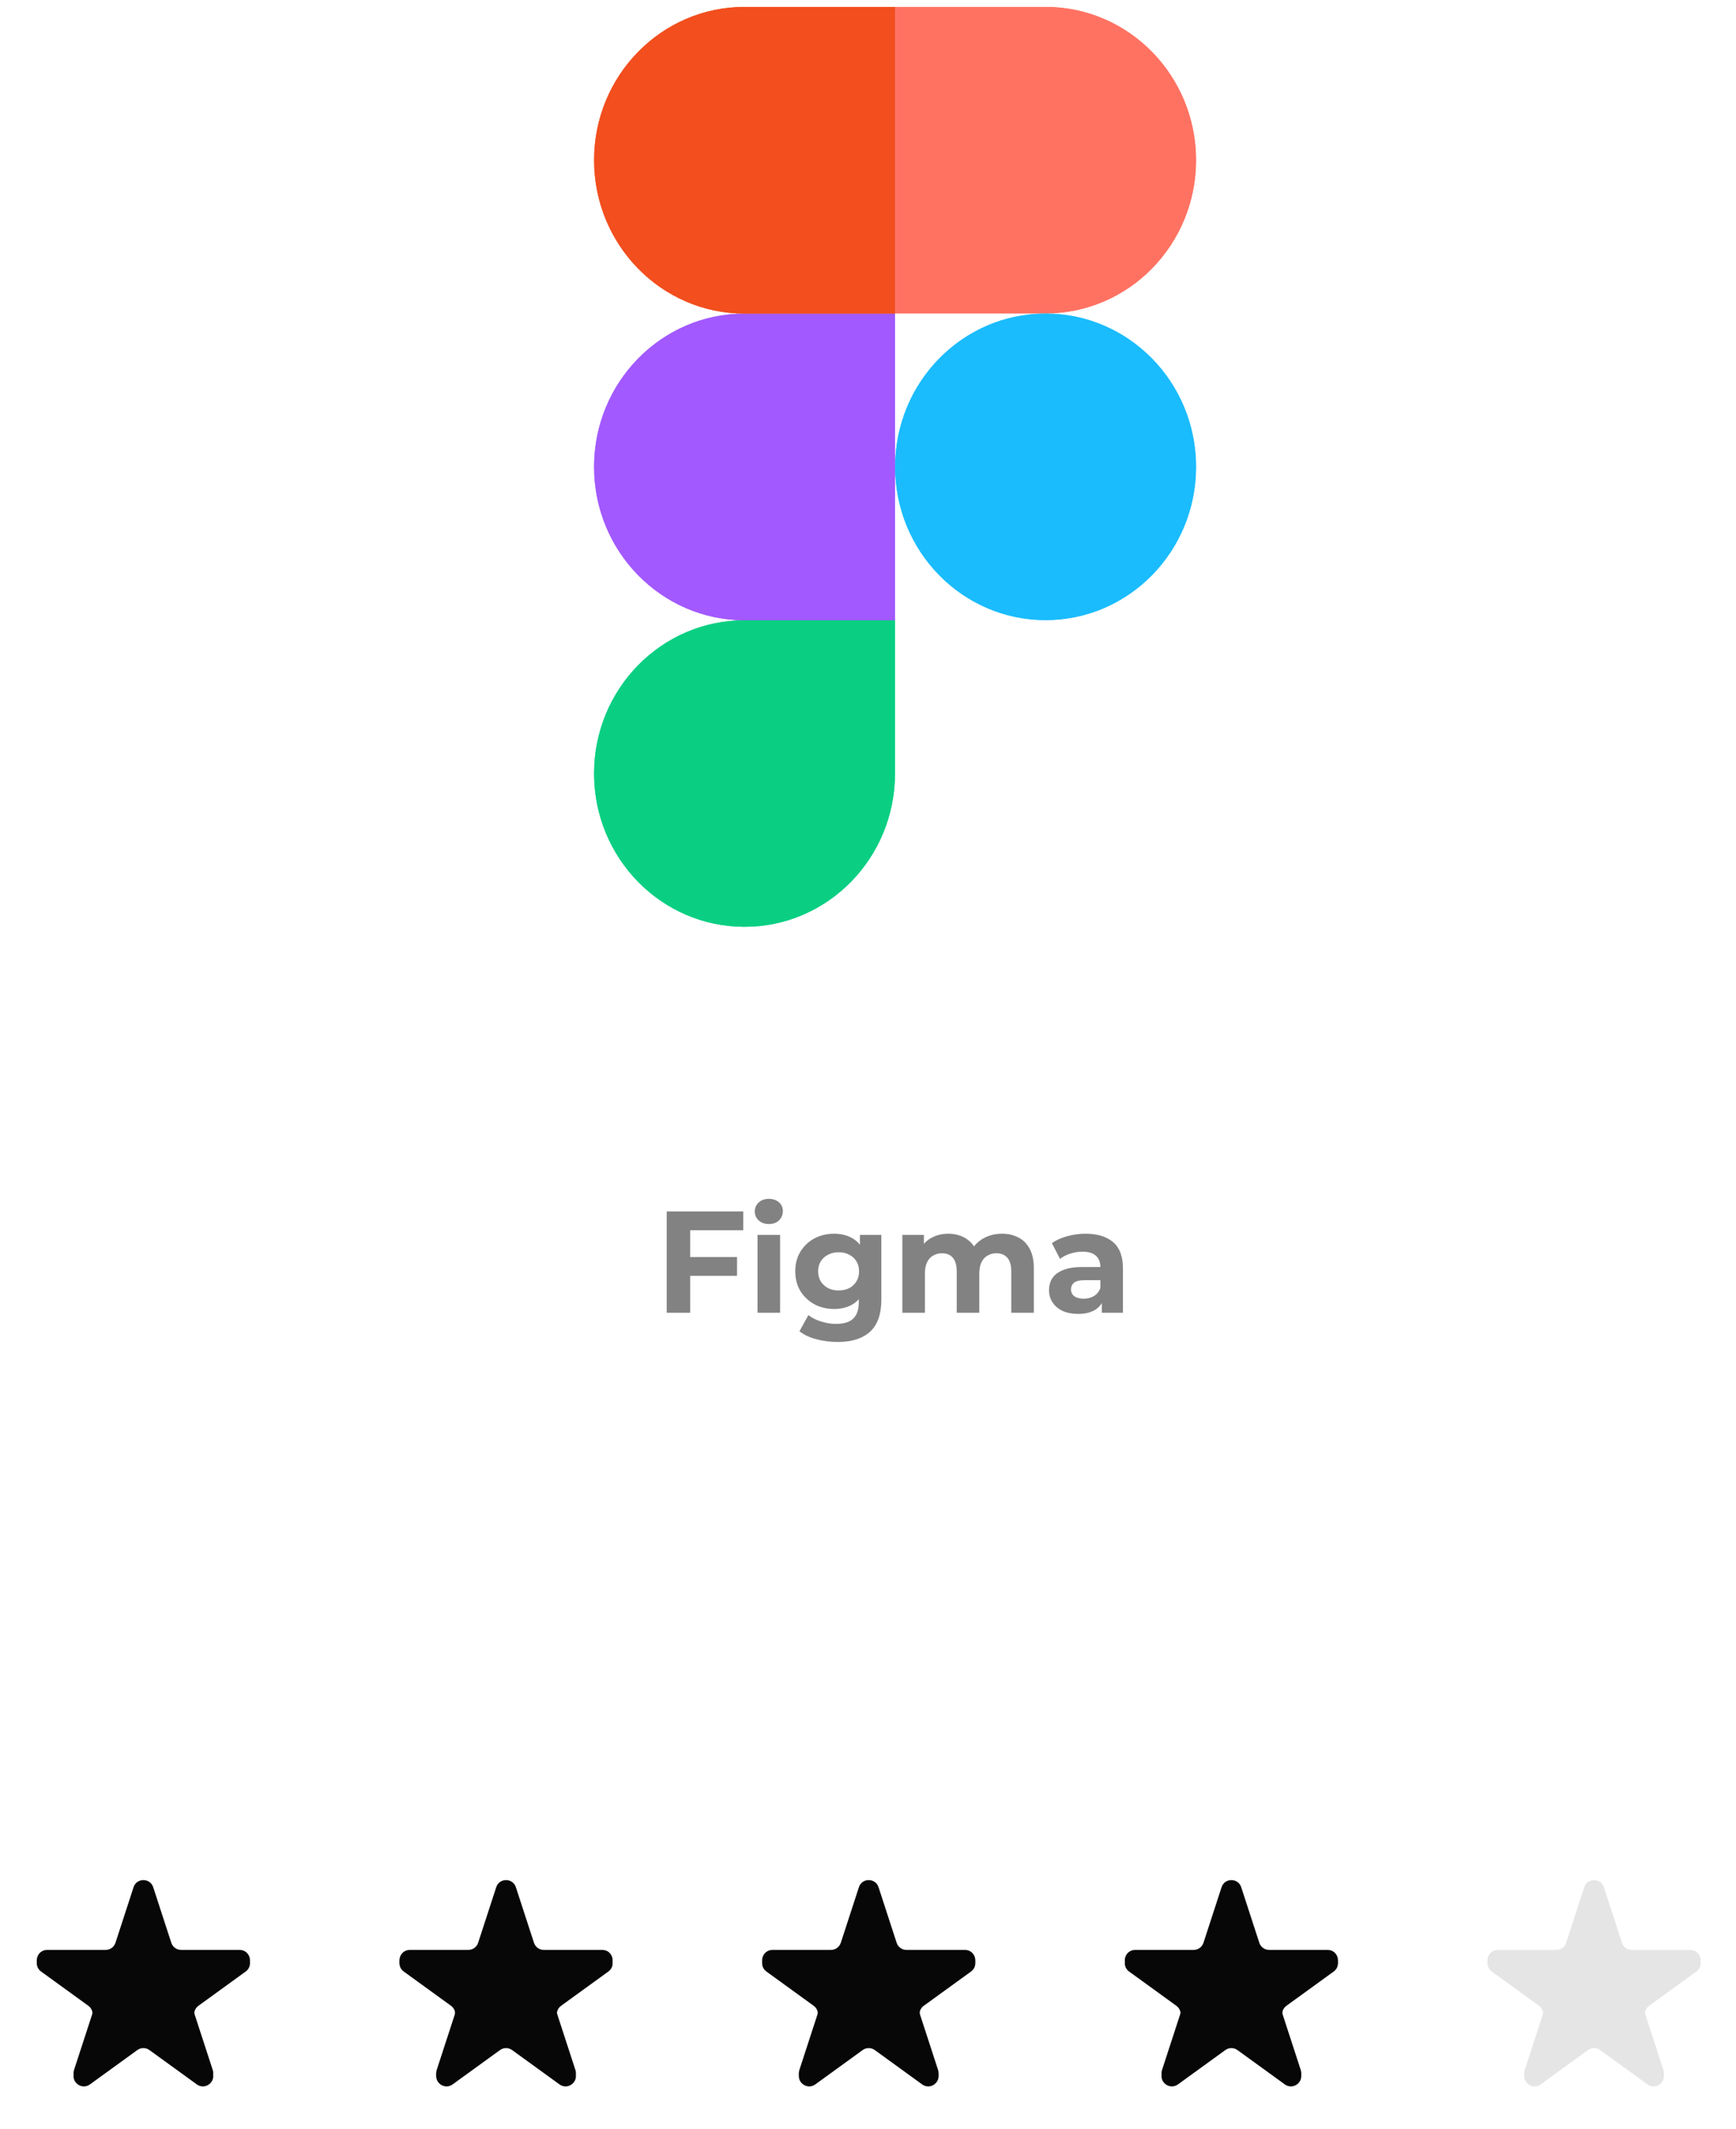 <svg width="168" height="206" viewBox="0 0 168 206" fill="none" xmlns="http://www.w3.org/2000/svg">
<path d="M66.622 121.61H71.326V123.43H66.622V121.61ZM66.79 127H64.522V117.2H71.928V119.02H66.79V127ZM73.31 127V119.468H75.494V127H73.31ZM74.402 118.418C74 118.418 73.674 118.301 73.422 118.068C73.17 117.835 73.044 117.545 73.044 117.2C73.044 116.855 73.17 116.565 73.422 116.332C73.674 116.099 74 115.982 74.402 115.982C74.803 115.982 75.13 116.094 75.382 116.318C75.634 116.533 75.76 116.813 75.76 117.158C75.76 117.522 75.634 117.825 75.382 118.068C75.139 118.301 74.812 118.418 74.402 118.418ZM81.063 129.828C80.353 129.828 79.667 129.739 79.005 129.562C78.351 129.394 77.805 129.137 77.367 128.792L78.235 127.224C78.552 127.485 78.953 127.691 79.439 127.84C79.933 127.999 80.419 128.078 80.895 128.078C81.669 128.078 82.229 127.905 82.575 127.56C82.929 127.215 83.107 126.701 83.107 126.02V124.886L83.247 122.996L83.219 121.092V119.468H85.291V125.74C85.291 127.14 84.927 128.171 84.199 128.834C83.471 129.497 82.425 129.828 81.063 129.828ZM80.727 126.636C80.027 126.636 79.392 126.487 78.823 126.188C78.263 125.88 77.81 125.455 77.465 124.914C77.129 124.363 76.961 123.724 76.961 122.996C76.961 122.259 77.129 121.619 77.465 121.078C77.81 120.527 78.263 120.103 78.823 119.804C79.392 119.505 80.027 119.356 80.727 119.356C81.361 119.356 81.921 119.487 82.407 119.748C82.892 120 83.27 120.397 83.541 120.938C83.811 121.47 83.947 122.156 83.947 122.996C83.947 123.827 83.811 124.513 83.541 125.054C83.27 125.586 82.892 125.983 82.407 126.244C81.921 126.505 81.361 126.636 80.727 126.636ZM81.161 124.844C81.543 124.844 81.884 124.769 82.183 124.62C82.481 124.461 82.715 124.242 82.883 123.962C83.051 123.682 83.135 123.36 83.135 122.996C83.135 122.623 83.051 122.301 82.883 122.03C82.715 121.75 82.481 121.535 82.183 121.386C81.884 121.227 81.543 121.148 81.161 121.148C80.778 121.148 80.437 121.227 80.139 121.386C79.84 121.535 79.602 121.75 79.425 122.03C79.257 122.301 79.173 122.623 79.173 122.996C79.173 123.36 79.257 123.682 79.425 123.962C79.602 124.242 79.84 124.461 80.139 124.62C80.437 124.769 80.778 124.844 81.161 124.844ZM96.969 119.356C97.567 119.356 98.094 119.477 98.551 119.72C99.018 119.953 99.382 120.317 99.643 120.812C99.914 121.297 100.049 121.923 100.049 122.688V127H97.865V123.024C97.865 122.417 97.739 121.969 97.487 121.68C97.235 121.391 96.881 121.246 96.423 121.246C96.106 121.246 95.821 121.321 95.569 121.47C95.317 121.61 95.121 121.825 94.981 122.114C94.841 122.403 94.771 122.772 94.771 123.22V127H92.587V123.024C92.587 122.417 92.461 121.969 92.209 121.68C91.967 121.391 91.617 121.246 91.159 121.246C90.842 121.246 90.557 121.321 90.305 121.47C90.053 121.61 89.857 121.825 89.717 122.114C89.577 122.403 89.507 122.772 89.507 123.22V127H87.323V119.468H89.409V121.526L89.017 120.924C89.279 120.411 89.647 120.023 90.123 119.762C90.609 119.491 91.159 119.356 91.775 119.356C92.466 119.356 93.068 119.533 93.581 119.888C94.104 120.233 94.449 120.765 94.617 121.484L93.847 121.274C94.099 120.686 94.501 120.219 95.051 119.874C95.611 119.529 96.251 119.356 96.969 119.356ZM106.627 127V125.53L106.487 125.208V122.576C106.487 122.109 106.342 121.745 106.053 121.484C105.773 121.223 105.339 121.092 104.751 121.092C104.35 121.092 103.953 121.157 103.561 121.288C103.178 121.409 102.852 121.577 102.581 121.792L101.797 120.266C102.208 119.977 102.702 119.753 103.281 119.594C103.86 119.435 104.448 119.356 105.045 119.356C106.193 119.356 107.084 119.627 107.719 120.168C108.354 120.709 108.671 121.554 108.671 122.702V127H106.627ZM104.331 127.112C103.743 127.112 103.239 127.014 102.819 126.818C102.399 126.613 102.077 126.337 101.853 125.992C101.629 125.647 101.517 125.259 101.517 124.83C101.517 124.382 101.624 123.99 101.839 123.654C102.063 123.318 102.413 123.057 102.889 122.87C103.365 122.674 103.986 122.576 104.751 122.576H106.753V123.85H104.989C104.476 123.85 104.121 123.934 103.925 124.102C103.738 124.27 103.645 124.48 103.645 124.732C103.645 125.012 103.752 125.236 103.967 125.404C104.191 125.563 104.494 125.642 104.877 125.642C105.241 125.642 105.568 125.558 105.857 125.39C106.146 125.213 106.356 124.956 106.487 124.62L106.823 125.628C106.664 126.113 106.375 126.482 105.955 126.734C105.535 126.986 104.994 127.112 104.331 127.112Z" fill="#828282"/>
<g clip-path="url(#clip0_167_595)">
<path d="M72.051 89.661C80.09 89.661 86.61 83.021 86.61 74.835V60.01H72.051C64.013 60.01 57.493 66.65 57.493 74.835C57.493 83.021 64.013 89.661 72.051 89.661Z" fill="#0ACF83"/>
<path d="M57.493 45.166C57.493 36.98 64.013 30.34 72.051 30.34H86.61V60.009H72.051C64.013 59.991 57.493 53.352 57.493 45.166Z" fill="#A259FF"/>
<path d="M57.493 15.496C57.493 7.31 64.013 0.67 72.051 0.67H86.61V30.34H72.051C64.013 30.34 57.493 23.682 57.493 15.496Z" fill="#F24E1E"/>
<path d="M86.628 0.67H101.187C109.225 0.67 115.745 7.31 115.745 15.496C115.745 23.682 109.225 30.321 101.187 30.321H86.628V0.67Z" fill="#FF7262"/>
<path d="M115.745 45.166C115.745 53.352 109.225 59.991 101.187 59.991C93.148 59.991 86.628 53.352 86.628 45.166C86.628 36.98 93.148 30.34 101.187 30.34C109.225 30.34 115.745 36.98 115.745 45.166Z" fill="#1ABCFE"/>
</g>
<path d="M12.925 182.86C13.225 181.939 14.527 181.939 14.827 182.86L16.578 188.234C16.712 188.646 17.096 188.924 17.529 188.924H23.189C24.159 188.924 24.561 190.165 23.776 190.734L19.201 194.049C18.85 194.303 18.703 194.756 18.837 195.168L20.586 200.535C20.886 201.456 19.832 202.223 19.048 201.654L14.463 198.332C14.113 198.078 13.639 198.078 13.289 198.332L8.704 201.654C7.919 202.223 6.866 201.456 7.166 200.535L8.915 195.168C9.049 194.756 8.902 194.303 8.551 194.049L3.976 190.734C3.191 190.165 3.593 188.924 4.562 188.924H10.223C10.656 188.924 11.04 188.646 11.174 188.234L12.925 182.86Z" fill="#070707"/>
<path d="M48.022 182.86C48.322 181.939 49.624 181.939 49.924 182.86L51.675 188.234C51.809 188.646 52.193 188.924 52.626 188.924H58.286C59.256 188.924 59.658 190.165 58.873 190.734L54.298 194.049C53.947 194.303 53.8 194.756 53.934 195.168L55.683 200.535C55.983 201.456 54.929 202.223 54.145 201.654L49.56 198.332C49.209 198.078 48.736 198.078 48.386 198.332L43.801 201.654C43.016 202.223 41.963 201.456 42.263 200.535L44.012 195.168C44.146 194.756 43.999 194.303 43.648 194.049L39.073 190.734C38.288 190.165 38.69 188.924 39.659 188.924H45.32C45.753 188.924 46.137 188.646 46.271 188.234L48.022 182.86Z" fill="#070707"/>
<path d="M83.119 182.86C83.419 181.939 84.721 181.939 85.021 182.86L86.772 188.234C86.906 188.646 87.29 188.924 87.723 188.924H93.383C94.353 188.924 94.755 190.165 93.97 190.734L89.395 194.049C89.044 194.303 88.897 194.756 89.031 195.168L90.78 200.535C91.08 201.456 90.026 202.223 89.242 201.654L84.657 198.332C84.307 198.078 83.833 198.078 83.483 198.332L78.898 201.654C78.114 202.223 77.06 201.456 77.36 200.535L79.109 195.168C79.243 194.756 79.096 194.303 78.745 194.049L74.17 190.734C73.385 190.165 73.787 188.924 74.757 188.924H80.417C80.85 188.924 81.234 188.646 81.368 188.234L83.119 182.86Z" fill="#070707"/>
<path d="M118.216 182.86C118.516 181.939 119.818 181.939 120.118 182.86L121.869 188.234C122.003 188.646 122.387 188.924 122.82 188.924H128.481C129.45 188.924 129.852 190.165 129.067 190.734L124.492 194.049C124.141 194.303 123.994 194.756 124.128 195.168L125.877 200.535C126.177 201.456 125.124 202.223 124.339 201.654L119.754 198.332C119.404 198.078 118.931 198.078 118.58 198.332L113.995 201.654C113.211 202.223 112.157 201.456 112.457 200.535L114.206 195.168C114.34 194.756 114.193 194.303 113.842 194.049L109.267 190.734C108.482 190.165 108.884 188.924 109.854 188.924H115.514C115.947 188.924 116.331 188.646 116.465 188.234L118.216 182.86Z" fill="#070707"/>
<path d="M153.314 182.86C153.613 181.939 154.915 181.939 155.215 182.86L156.966 188.234C157.1 188.646 157.484 188.924 157.917 188.924H163.578C164.547 188.924 164.95 190.165 164.165 190.734L159.59 194.049C159.238 194.303 159.091 194.756 159.226 195.168L160.974 200.535C161.274 201.456 160.221 202.223 159.437 201.654L154.851 198.332C154.501 198.078 154.028 198.078 153.678 198.332L149.092 201.654C148.308 202.223 147.255 201.456 147.555 200.535L149.303 195.168C149.438 194.756 149.291 194.303 148.939 194.049L144.364 190.734C143.579 190.165 143.982 188.924 144.951 188.924H150.612C151.045 188.924 151.428 188.646 151.562 188.234L153.314 182.86Z" fill="#E5E5E5"/>
<g clip-path="url(#clip1_167_595)">
<path d="M72.051 89.661C80.09 89.661 86.61 83.021 86.61 74.835V60.01H72.051C64.013 60.01 57.493 66.65 57.493 74.835C57.493 83.021 64.013 89.661 72.051 89.661Z" fill="#0ACF83"/>
<path d="M57.493 45.166C57.493 36.98 64.013 30.34 72.051 30.34H86.61V60.009H72.051C64.013 59.991 57.493 53.352 57.493 45.166Z" fill="#A259FF"/>
<path d="M57.493 15.496C57.493 7.31 64.013 0.67 72.051 0.67H86.61V30.34H72.051C64.013 30.34 57.493 23.682 57.493 15.496Z" fill="#F24E1E"/>
<path d="M86.628 0.67H101.187C109.225 0.67 115.745 7.31 115.745 15.496C115.745 23.682 109.225 30.321 101.187 30.321H86.628V0.67Z" fill="#FF7262"/>
<path d="M115.745 45.166C115.745 53.352 109.225 59.991 101.187 59.991C93.148 59.991 86.628 53.352 86.628 45.166C86.628 36.98 93.148 30.34 101.187 30.34C109.225 30.34 115.745 36.98 115.745 45.166Z" fill="#1ABCFE"/>
</g>
<path d="M12.925 182.578C13.225 181.658 14.527 181.658 14.827 182.578L16.578 187.953C16.712 188.364 17.096 188.643 17.529 188.643H23.189C24.159 188.643 24.561 189.884 23.776 190.453L19.201 193.767C18.85 194.022 18.703 194.474 18.837 194.887L20.586 200.254C20.886 201.174 19.832 201.941 19.048 201.373L14.463 198.051C14.113 197.797 13.639 197.797 13.289 198.051L8.704 201.373C7.919 201.941 6.866 201.174 7.166 200.254L8.915 194.887C9.049 194.474 8.902 194.022 8.551 193.767L3.976 190.453C3.191 189.884 3.593 188.643 4.562 188.643H10.223C10.656 188.643 11.04 188.364 11.174 187.953L12.925 182.578Z" fill="#070707"/>
<path d="M48.022 182.578C48.322 181.658 49.624 181.658 49.924 182.578L51.675 187.953C51.809 188.364 52.193 188.643 52.626 188.643H58.286C59.256 188.643 59.658 189.884 58.873 190.453L54.298 193.767C53.947 194.022 53.8 194.474 53.934 194.887L55.683 200.254C55.983 201.174 54.929 201.941 54.145 201.373L49.56 198.051C49.209 197.797 48.736 197.797 48.386 198.051L43.801 201.373C43.016 201.941 41.963 201.174 42.263 200.254L44.012 194.887C44.146 194.474 43.999 194.022 43.648 193.767L39.073 190.453C38.288 189.884 38.69 188.643 39.659 188.643H45.32C45.753 188.643 46.137 188.364 46.271 187.953L48.022 182.578Z" fill="#070707"/>
<path d="M83.119 182.578C83.419 181.658 84.721 181.658 85.021 182.578L86.772 187.953C86.906 188.364 87.29 188.643 87.723 188.643H93.383C94.353 188.643 94.755 189.884 93.97 190.453L89.395 193.767C89.044 194.022 88.897 194.474 89.031 194.887L90.78 200.254C91.08 201.174 90.026 201.941 89.242 201.373L84.657 198.051C84.307 197.797 83.833 197.797 83.483 198.051L78.898 201.373C78.114 201.941 77.06 201.174 77.36 200.254L79.109 194.887C79.243 194.474 79.096 194.022 78.745 193.767L74.17 190.453C73.385 189.884 73.787 188.643 74.757 188.643H80.417C80.85 188.643 81.234 188.364 81.368 187.953L83.119 182.578Z" fill="#070707"/>
<path d="M118.216 182.578C118.516 181.658 119.818 181.658 120.118 182.578L121.869 187.953C122.003 188.364 122.387 188.643 122.82 188.643H128.481C129.45 188.643 129.852 189.884 129.067 190.453L124.492 193.767C124.141 194.022 123.994 194.474 124.128 194.887L125.877 200.254C126.177 201.174 125.124 201.941 124.339 201.373L119.754 198.051C119.404 197.797 118.931 197.797 118.58 198.051L113.995 201.373C113.211 201.941 112.157 201.174 112.457 200.254L114.206 194.887C114.34 194.474 114.193 194.022 113.842 193.767L109.267 190.453C108.482 189.884 108.884 188.643 109.854 188.643H115.514C115.947 188.643 116.331 188.364 116.465 187.953L118.216 182.578Z" fill="#070707"/>
<path d="M153.314 182.578C153.613 181.658 154.915 181.658 155.215 182.578L156.966 187.953C157.1 188.364 157.484 188.643 157.917 188.643H163.578C164.547 188.643 164.95 189.884 164.165 190.453L159.59 193.767C159.238 194.022 159.091 194.474 159.226 194.887L160.974 200.254C161.274 201.174 160.221 201.941 159.437 201.373L154.851 198.051C154.501 197.797 154.028 197.797 153.678 198.051L149.092 201.373C148.308 201.941 147.255 201.174 147.555 200.254L149.303 194.887C149.438 194.474 149.291 194.022 148.939 193.767L144.364 190.453C143.579 189.884 143.982 188.643 144.951 188.643H150.612C151.045 188.643 151.428 188.364 151.562 187.953L153.314 182.578Z" fill="#E5E5E5"/>
<defs>
<clipPath id="clip0_167_595">
<rect width="58.252" height="88.991" fill="white" transform="translate(57.493 0.67)"/>
</clipPath>
<clipPath id="clip1_167_595">
<rect width="58.252" height="88.991" fill="white" transform="translate(57.493 0.67)"/>
</clipPath>
</defs>
</svg>
